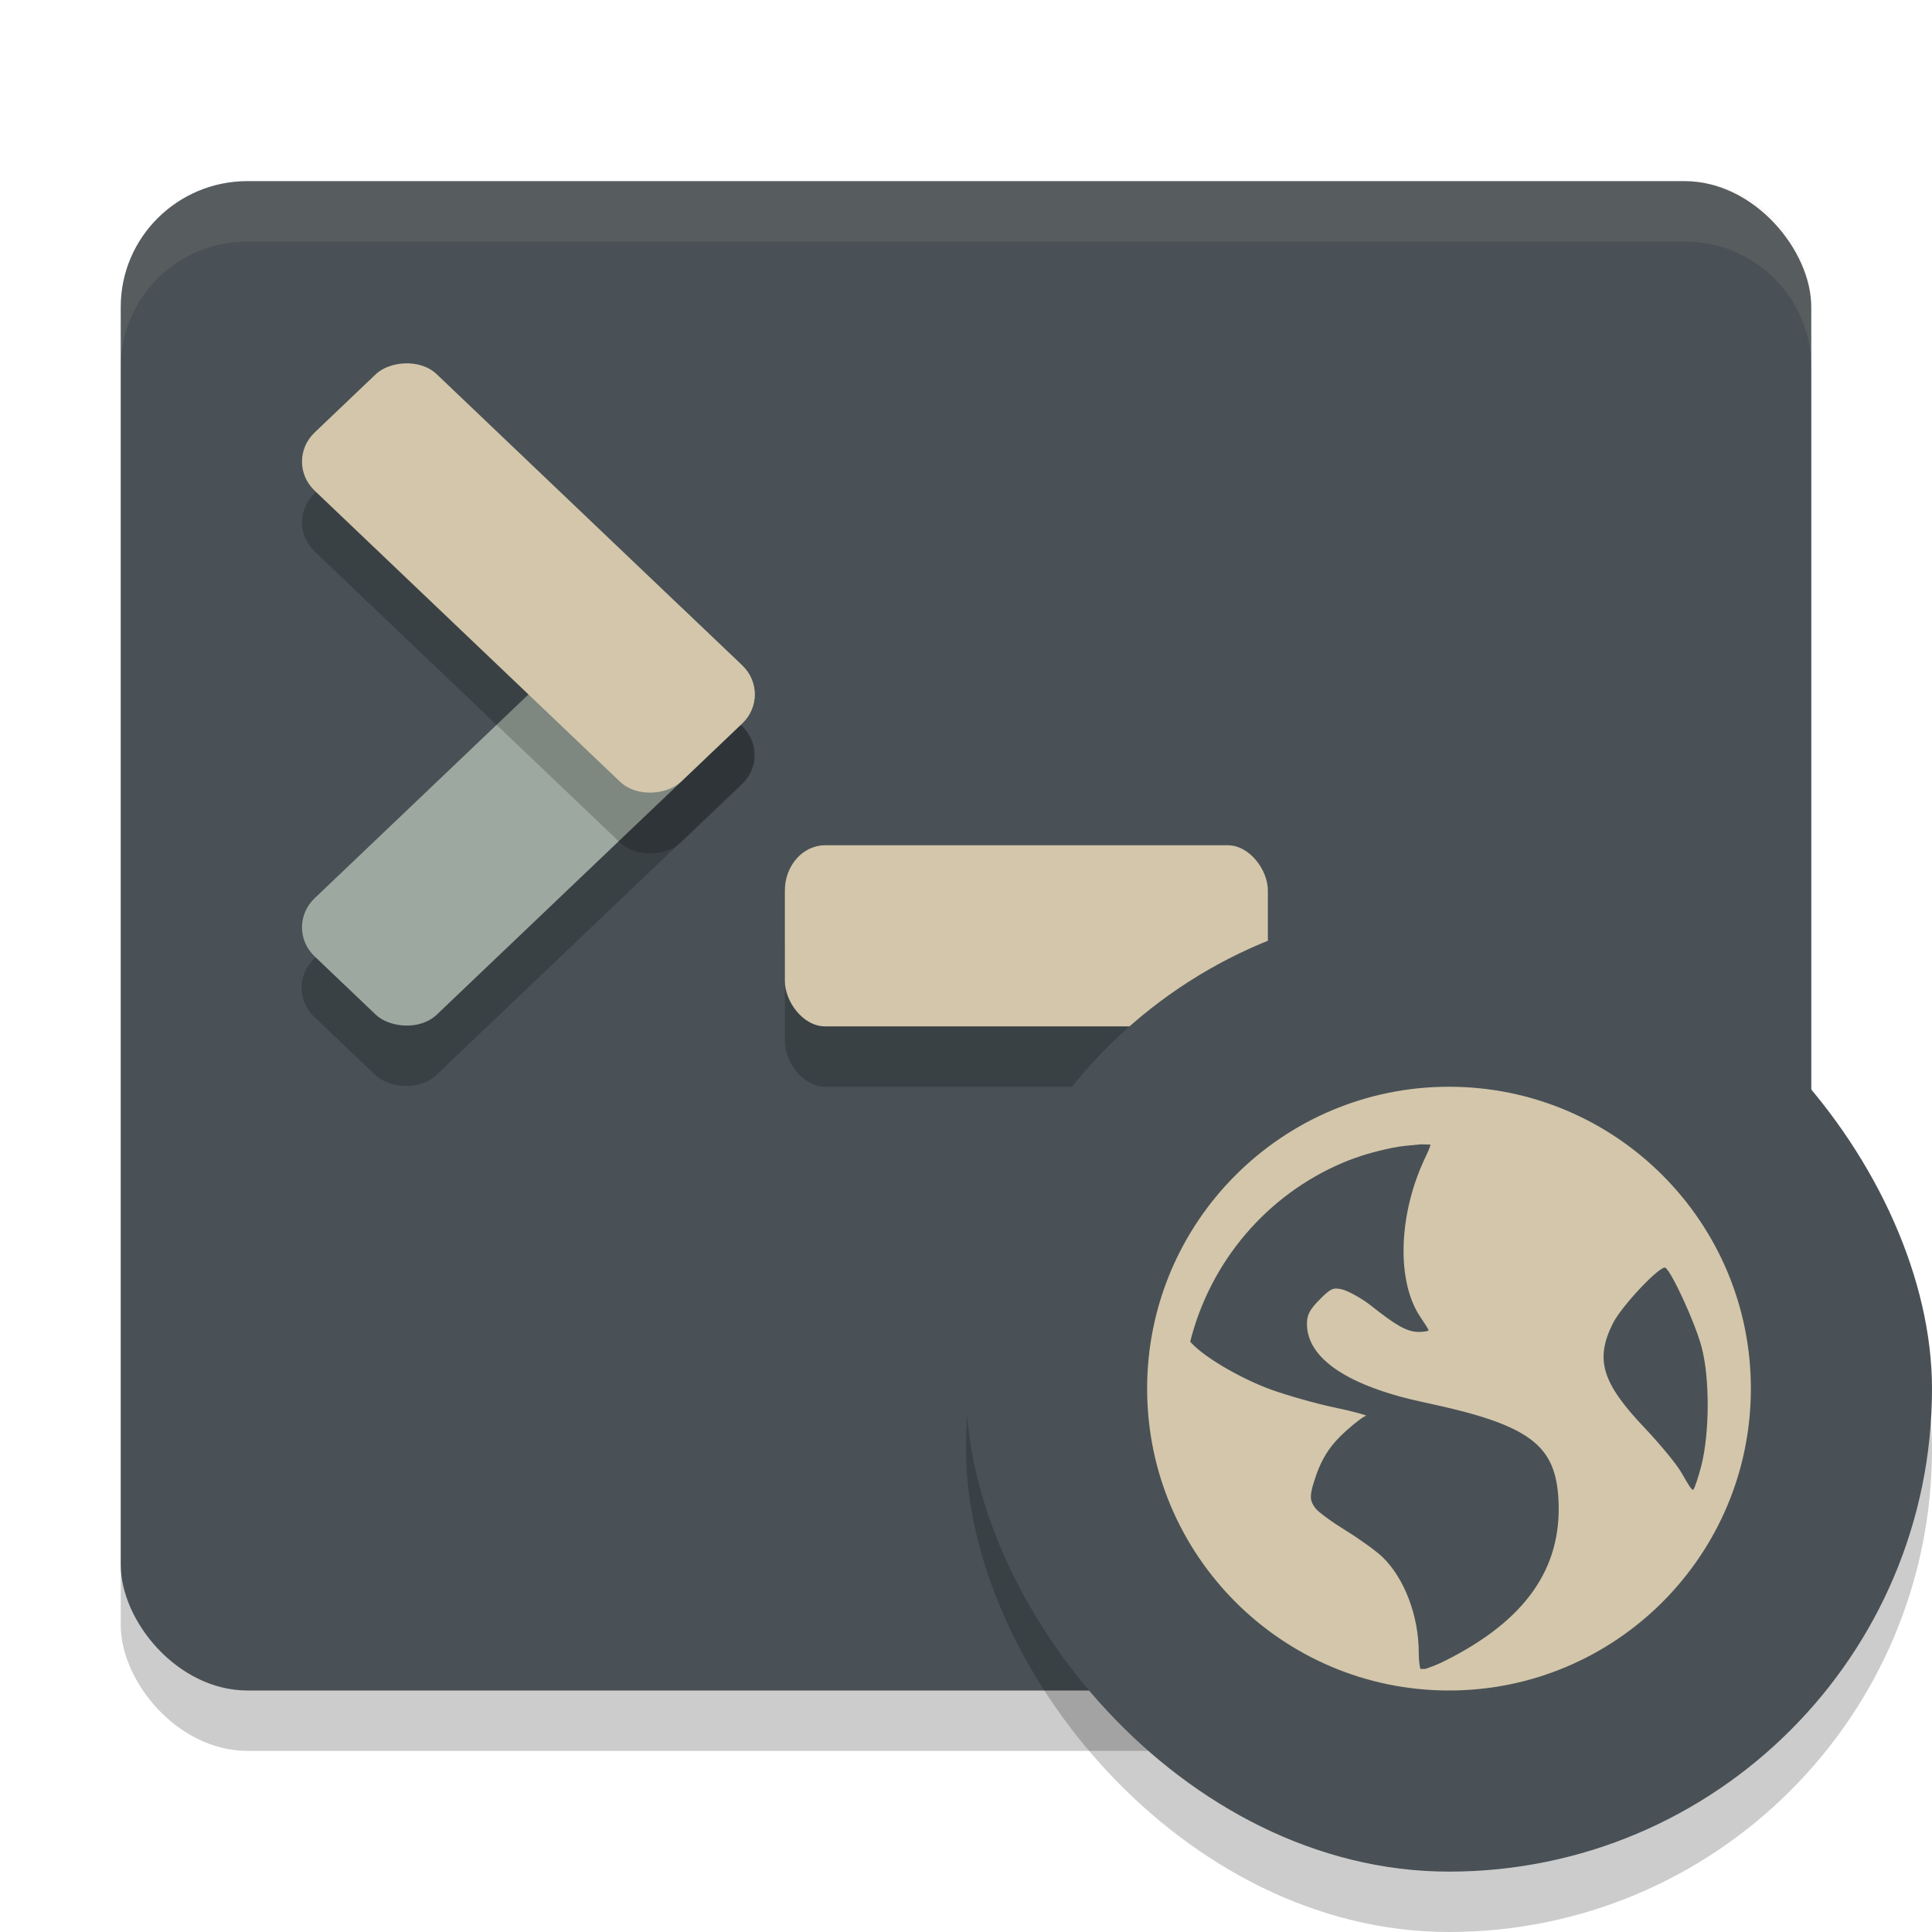 <svg xmlns="http://www.w3.org/2000/svg" width="32" height="32" version="1">
 <rect style="opacity:0.2" width="28" height="25" x="2" y="4" rx="2.1" ry="2.083"/>
 <rect style="fill:#495156" width="28" height="25" x="2" y="3" rx="2.1" ry="2.083"/>
 <rect style="opacity:0.2" width="8" height="3" x="13" y="15" rx=".667" ry=".75"/>
 <rect style="fill:#d3c6aa" width="8" height="3" x="13" y="14" rx=".667" ry=".75"/>
 <rect style="opacity:0.2" width="8.382" height="2.794" x="-8.61" y="15.1" rx=".698" ry=".698" transform="matrix(0.724,-0.69,0.724,0.69,0,0)"/>
 <rect style="fill:#9da9a0" width="8.382" height="2.794" x="-7.88" y="14.38" rx=".698" ry=".698" transform="matrix(0.724,-0.69,0.724,0.69,0,0)"/>
 <rect style="opacity:0.2" width="8.382" height="2.794" x="9.52" y="-3.02" rx=".698" ry=".698" transform="matrix(0.724,0.69,0.724,-0.69,0,0)"/>
 <rect style="fill:#d3c6aa" width="8.382" height="2.794" x="8.79" y="-2.29" rx=".698" ry=".698" transform="matrix(0.724,0.69,0.724,-0.69,0,0)"/>
 <path style="fill:#d3c6aa;opacity:0.1" d="M 4.1 3 C 2.936 3 2 3.93 2 5.084 L 2 6.084 C 2 4.93 2.936 4 4.1 4 L 27.9 4 C 29.064 4 30 4.93 30 6.084 L 30 5.084 C 30 3.93 29.064 3 27.9 3 L 4.1 3 z"/>
 <rect style="opacity:0.2" width="16" height="16" x="16" y="16" rx="8" ry="8"/>
 <rect style="fill:#495156" width="16" height="16" x="16" y="15" rx="8" ry="8"/>
 <path style="fill:#d3c6aa" d="m 24,18 c -2.761,0 -5,2.239 -5,5 0,2.761 2.239,5 5,5 2.761,0 5,-2.239 5,-5 0,-2.761 -2.239,-5 -5,-5 z m -0.501,0.956 c 0.058,-0.006 0.132,0.004 0.191,0 0.007,0.028 -0.042,0.127 -0.109,0.272 -0.423,0.925 -0.447,2.009 -0.054,2.588 0.071,0.105 0.135,0.205 0.135,0.218 0,0.013 -0.077,0.027 -0.163,0.027 -0.204,0 -0.396,-0.124 -0.79,-0.435 -0.175,-0.138 -0.402,-0.254 -0.49,-0.272 -0.138,-0.028 -0.175,-0.016 -0.354,0.163 -0.166,0.166 -0.218,0.256 -0.218,0.409 0,0.578 0.685,1.036 1.96,1.306 1.731,0.367 2.158,0.697 2.206,1.607 0.06,1.141 -0.548,2.002 -1.879,2.669 -0.159,0.08 -0.26,0.11 -0.326,0.135 -0.03,-0.003 -0.051,0.003 -0.081,0 -0.011,-0.035 -0.028,-0.117 -0.028,-0.272 0,-0.606 -0.238,-1.23 -0.598,-1.579 -0.097,-0.094 -0.368,-0.292 -0.6,-0.435 -0.232,-0.143 -0.465,-0.31 -0.518,-0.381 -0.086,-0.118 -0.093,-0.191 -0.027,-0.409 0.121,-0.398 0.264,-0.62 0.544,-0.872 0.147,-0.132 0.294,-0.241 0.326,-0.244 0.033,-0.003 -0.186,-0.069 -0.516,-0.137 -0.33,-0.068 -0.814,-0.21 -1.063,-0.3 -0.456,-0.165 -1.071,-0.511 -1.306,-0.762 -0.01,-0.011 -0.019,-0.018 -0.028,-0.028 0.336,-1.34 1.28,-2.438 2.532,-2.967 0.262,-0.111 0.533,-0.187 0.818,-0.246 0.142,-0.029 0.289,-0.04 0.435,-0.054 z m 4.085,2.042 c 0.102,0.063 0.488,0.899 0.598,1.307 0.142,0.526 0.132,1.437 0,1.96 -0.05,0.199 -0.114,0.386 -0.135,0.409 -0.021,0.023 -0.1,-0.11 -0.191,-0.272 -0.091,-0.162 -0.384,-0.507 -0.626,-0.763 -0.701,-0.739 -0.811,-1.124 -0.518,-1.715 0.148,-0.298 0.793,-0.975 0.872,-0.926 z"/>
</svg>
